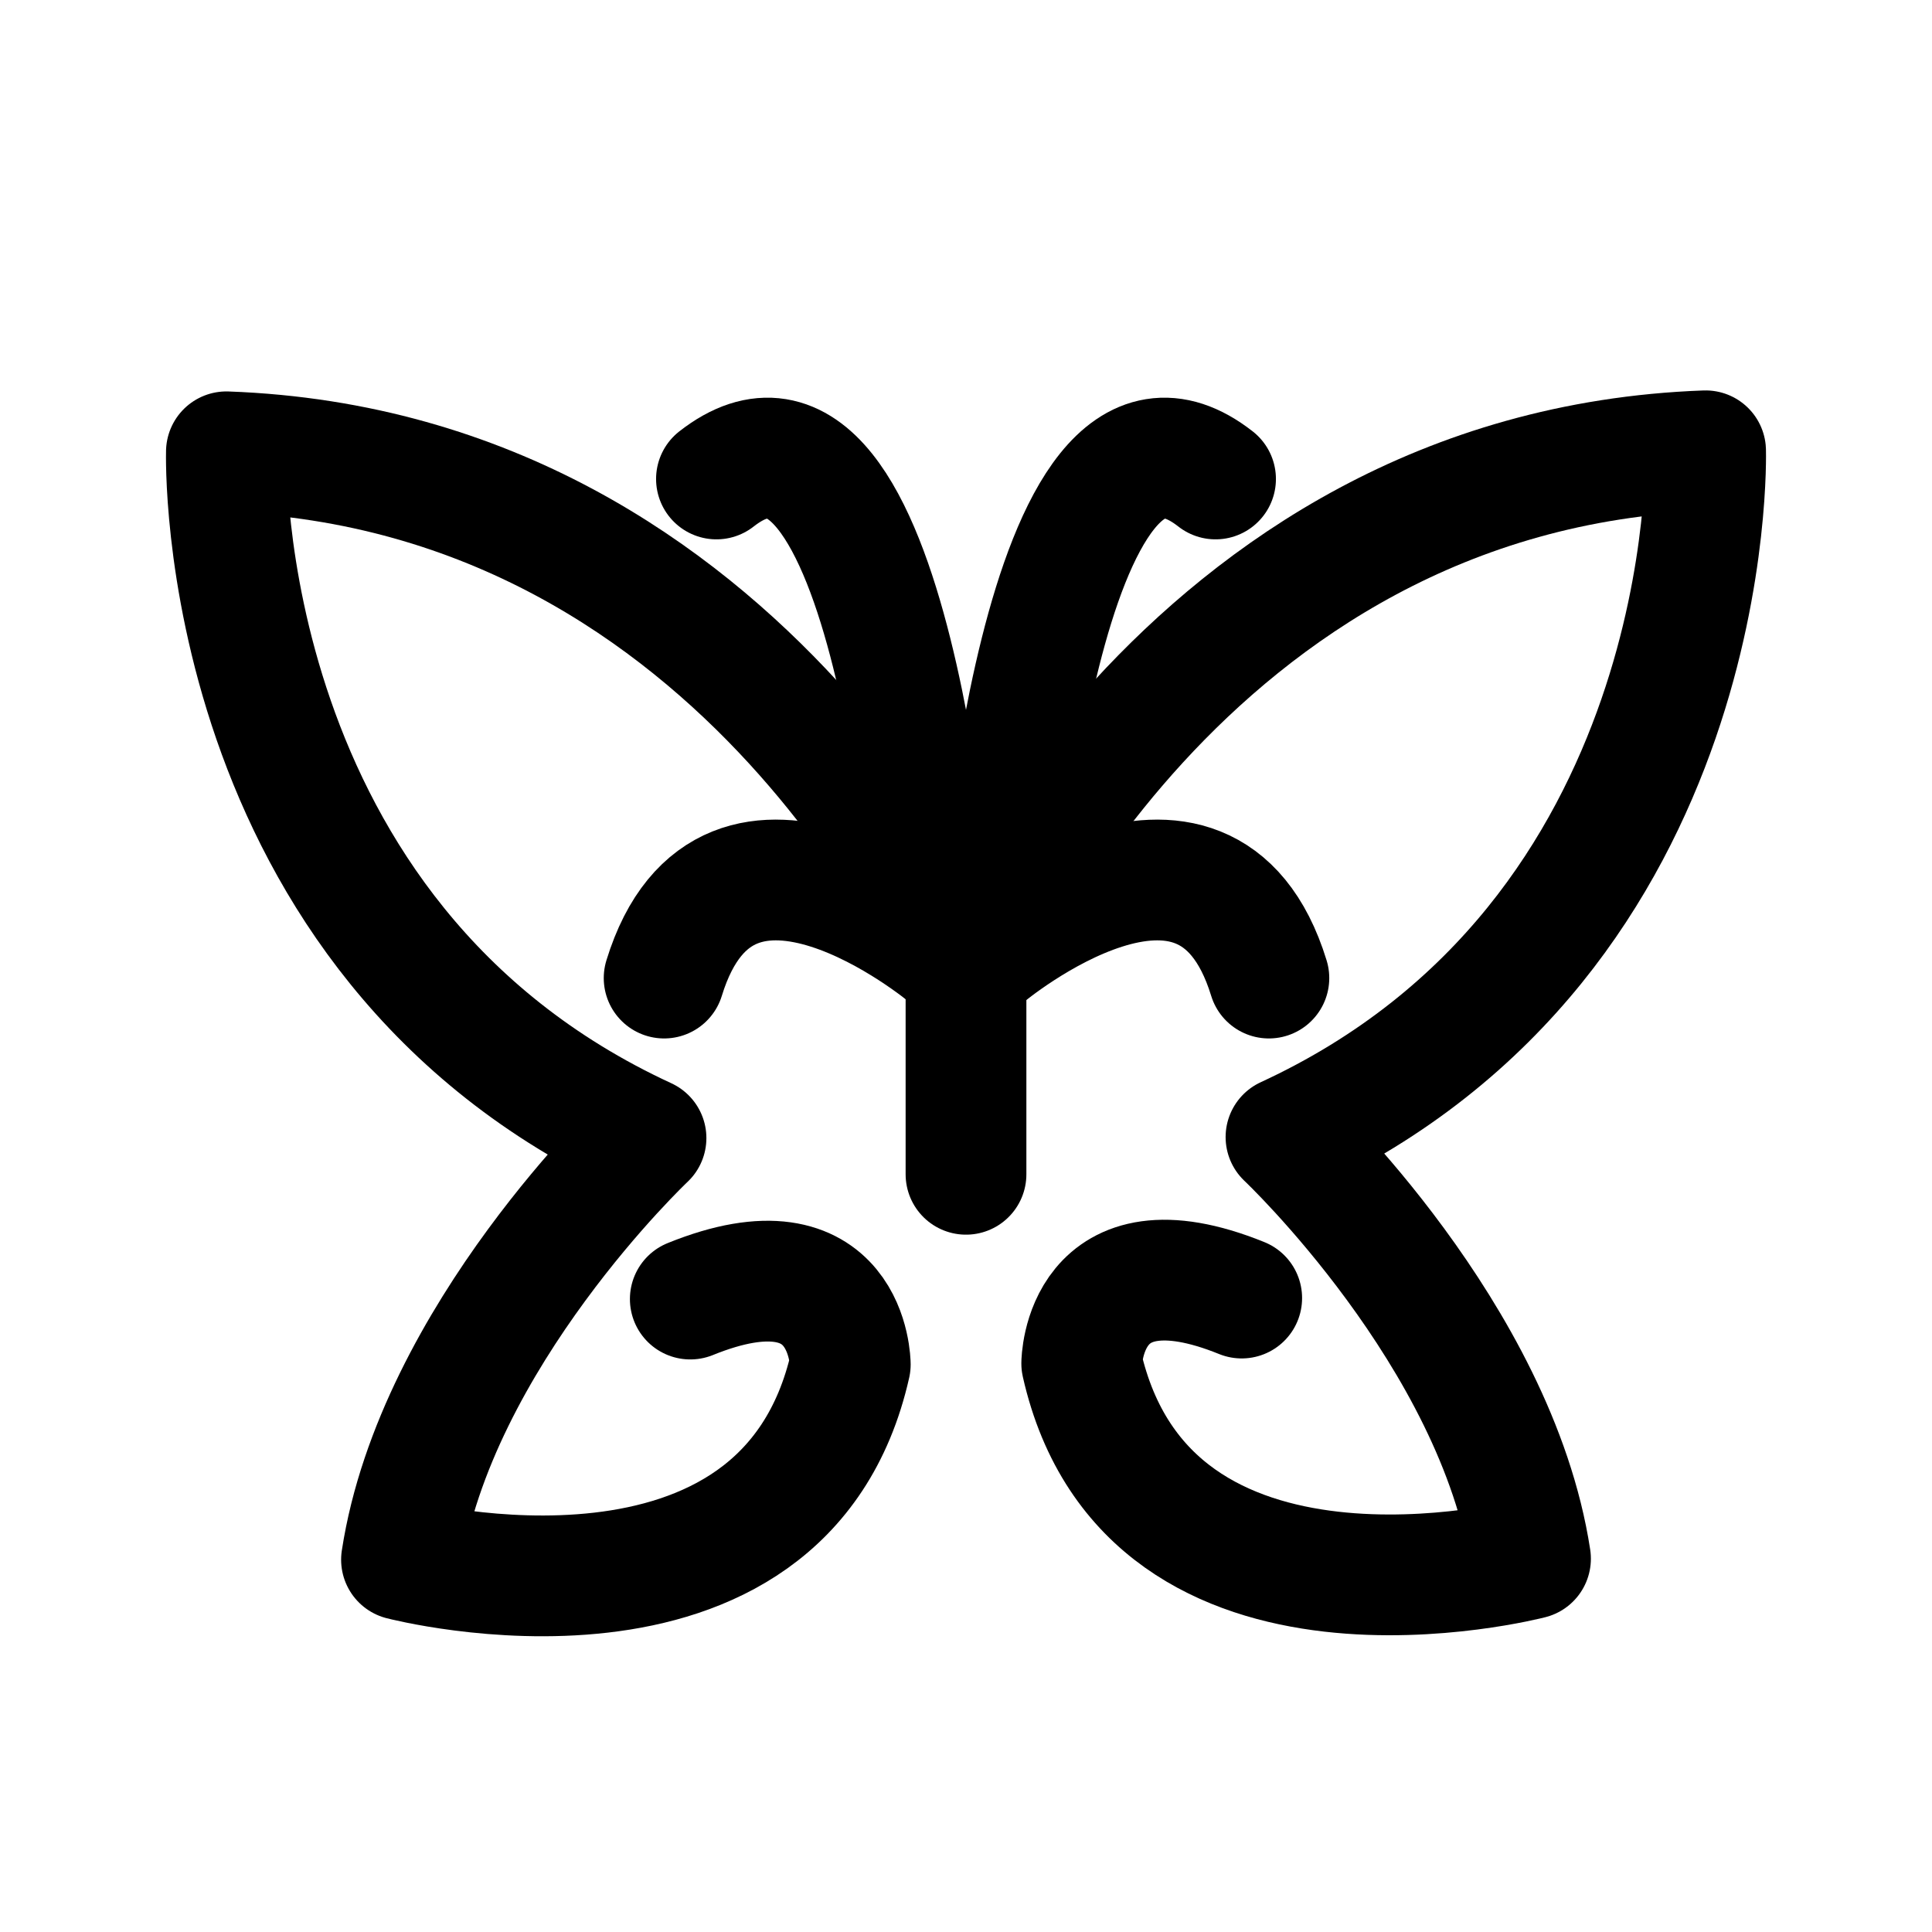 <?xml version="1.0" encoding="utf-8"?>
<!-- Generator: Adobe Illustrator 27.0.0, SVG Export Plug-In . SVG Version: 6.00 Build 0)  -->
<svg version="1.1" id="图层_1" xmlns="http://www.w3.org/2000/svg" xmlns:xlink="http://www.w3.org/1999/xlink" x="0px" y="0px"
	 width="192px" height="192px" viewBox="0 0 192 192" style="enable-background:new 0 0 192 192;" xml:space="preserve">
<style type="text/css">
	.st0{fill:none;stroke:#000000;stroke-width:12;stroke-linecap:round;stroke-linejoin:round;stroke-miterlimit:10;}
	.st1{fill:none;stroke:#000000;stroke-width:9;stroke-miterlimit:10;}
</style>
<path class="st0" d="M95.9,97.3c0,0-21-50.5-73.4-52.4c0,0-1.4,48.3,41.7,68.2c0,0-20.9,19.7-24.3,41.9c0,0,38,9.9,44.6-19.4
	c0,0-0.1-12.9-15.9-6.5"/>
<path class="st0" d="M94.1,94.9c0,0-21.8-18.2-28.1,2.3"/>
<path class="st0" d="M92.9,92.4c0,0-4.2-58.5-21.7-44.8"/>
<path class="st0" d="M96.1,97.2c0,0,21-50.5,73.4-52.4c0,0,1.4,48.3-41.7,68.2c0,0,20.9,19.7,24.3,41.9c0,0-38,9.9-44.6-19.4
	c0,0,0.1-12.9,15.9-6.5"/>
<path class="st0" d="M98,94.9c0,0,21.8-18.2,28.1,2.3"/>
<path class="st0" d="M99.1,92.4c0,0,4.2-58.5,21.7-44.8"/>
<line class="st0" x1="96" y1="94.2" x2="96" y2="116.7"/>
<path class="st1" d="M83.4,74.1"/>
</svg>
